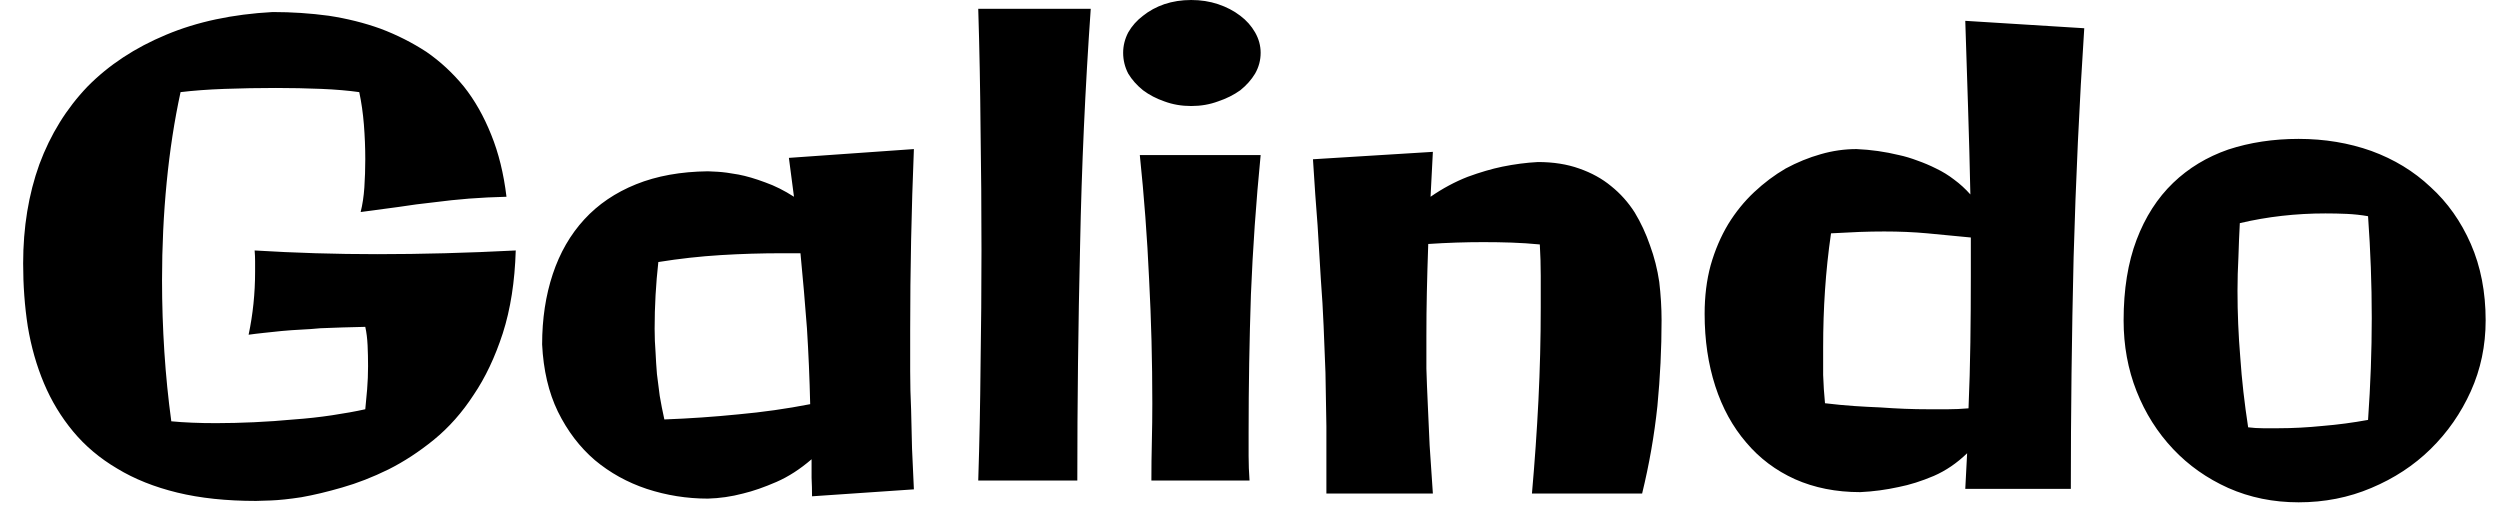 <svg width="54" height="11" viewBox="0 0 54 11" fill="none" xmlns="http://www.w3.org/2000/svg">
<path d="M11.14 5.41C11.12 6.083 11.027 6.68 10.86 7.2C10.693 7.713 10.483 8.157 10.23 8.53C9.983 8.91 9.697 9.233 9.37 9.5C9.05 9.76 8.723 9.973 8.39 10.14C8.05 10.307 7.717 10.437 7.39 10.53C7.07 10.623 6.777 10.693 6.51 10.74C6.25 10.78 6.03 10.803 5.85 10.81C5.67 10.817 5.563 10.82 5.53 10.82C4.89 10.82 4.323 10.76 3.83 10.64C3.337 10.52 2.903 10.347 2.53 10.12C2.157 9.9 1.84 9.633 1.58 9.32C1.32 9.007 1.11 8.66 0.95 8.28C0.79 7.9 0.673 7.49 0.6 7.05C0.533 6.617 0.5 6.163 0.5 5.69C0.5 4.91 0.617 4.197 0.85 3.55C1.09 2.903 1.437 2.343 1.89 1.87C2.35 1.403 2.917 1.03 3.59 0.75C4.257 0.47 5.023 0.307 5.89 0.26C6.303 0.26 6.707 0.287 7.1 0.34C7.493 0.4 7.867 0.493 8.22 0.62C8.573 0.753 8.903 0.92 9.21 1.12C9.51 1.327 9.78 1.577 10.02 1.87C10.253 2.163 10.45 2.51 10.61 2.91C10.77 3.303 10.88 3.75 10.94 4.25C10.66 4.257 10.39 4.27 10.13 4.29C9.877 4.31 9.623 4.337 9.37 4.37C9.117 4.397 8.863 4.43 8.61 4.47C8.35 4.503 8.077 4.54 7.79 4.58C7.83 4.42 7.857 4.243 7.87 4.05C7.883 3.85 7.89 3.647 7.89 3.44C7.89 3.193 7.88 2.943 7.86 2.69C7.84 2.443 7.807 2.21 7.76 1.99C7.527 1.957 7.253 1.933 6.94 1.92C6.62 1.907 6.293 1.9 5.96 1.9C5.58 1.9 5.21 1.907 4.85 1.92C4.49 1.933 4.173 1.957 3.9 1.99C3.767 2.603 3.667 3.253 3.6 3.94C3.533 4.627 3.5 5.33 3.5 6.05C3.5 6.57 3.517 7.087 3.55 7.6C3.583 8.107 3.633 8.607 3.7 9.1C3.833 9.113 3.983 9.123 4.15 9.13C4.31 9.137 4.483 9.14 4.67 9.14C4.93 9.14 5.203 9.133 5.49 9.12C5.777 9.107 6.063 9.087 6.35 9.06C6.63 9.04 6.903 9.01 7.17 8.97C7.437 8.93 7.677 8.887 7.89 8.84C7.903 8.707 7.917 8.563 7.93 8.41C7.943 8.25 7.95 8.083 7.95 7.91C7.95 7.757 7.947 7.607 7.94 7.46C7.933 7.313 7.917 7.18 7.89 7.06C7.557 7.067 7.233 7.077 6.92 7.09C6.787 7.103 6.647 7.113 6.5 7.12C6.36 7.127 6.22 7.137 6.08 7.15C5.947 7.163 5.82 7.177 5.7 7.19C5.573 7.203 5.463 7.217 5.37 7.23C5.463 6.79 5.51 6.337 5.51 5.87C5.51 5.79 5.51 5.713 5.51 5.64C5.51 5.567 5.507 5.49 5.5 5.41C6.367 5.463 7.25 5.49 8.15 5.49C8.63 5.49 9.117 5.483 9.61 5.47C10.103 5.457 10.613 5.437 11.14 5.41ZM19.74 10.57L17.54 10.72C17.54 10.587 17.537 10.453 17.53 10.32C17.53 10.18 17.53 10.047 17.53 9.92C17.283 10.133 17.03 10.297 16.77 10.41C16.51 10.523 16.27 10.607 16.05 10.66C15.797 10.727 15.543 10.763 15.29 10.77C14.837 10.77 14.397 10.7 13.97 10.56C13.55 10.42 13.177 10.213 12.85 9.94C12.523 9.66 12.257 9.31 12.05 8.89C11.85 8.477 11.737 7.993 11.71 7.44C11.71 6.887 11.787 6.38 11.94 5.92C12.093 5.46 12.32 5.067 12.62 4.74C12.92 4.413 13.293 4.16 13.74 3.98C14.187 3.8 14.703 3.707 15.29 3.7C15.31 3.7 15.38 3.703 15.5 3.71C15.62 3.717 15.77 3.737 15.95 3.77C16.123 3.803 16.317 3.86 16.53 3.94C16.737 4.013 16.943 4.117 17.15 4.25L17.04 3.41L19.74 3.22C19.687 4.533 19.66 5.837 19.66 7.13C19.66 7.443 19.66 7.74 19.66 8.02C19.66 8.3 19.667 8.577 19.68 8.85C19.687 9.13 19.693 9.41 19.7 9.69C19.713 9.97 19.727 10.263 19.74 10.57ZM14.35 9.06C14.89 9.04 15.423 9.003 15.95 8.95C16.47 8.903 16.987 8.83 17.5 8.73C17.487 8.163 17.463 7.617 17.43 7.09C17.39 6.557 17.343 6.017 17.29 5.47H16.9C16.453 5.47 16.01 5.483 15.57 5.51C15.123 5.537 14.673 5.587 14.22 5.66C14.167 6.133 14.14 6.613 14.14 7.1C14.14 7.28 14.147 7.45 14.16 7.61C14.167 7.763 14.177 7.92 14.19 8.08C14.21 8.233 14.23 8.39 14.25 8.55C14.277 8.71 14.31 8.88 14.35 9.06ZM21.13 0.19H23.56C23.44 1.903 23.363 3.607 23.33 5.3C23.29 7 23.27 8.693 23.27 10.38H21.13C21.157 9.54 21.173 8.71 21.18 7.89C21.193 7.063 21.2 6.233 21.2 5.4C21.2 4.52 21.193 3.65 21.18 2.79C21.173 1.93 21.157 1.063 21.13 0.19ZM24.62 3.35H27.23C27.13 4.37 27.06 5.373 27.02 6.36C26.987 7.347 26.97 8.337 26.97 9.33C26.97 9.503 26.97 9.677 26.97 9.85C26.97 10.023 26.977 10.2 26.99 10.38H24.87C24.87 10.1 24.873 9.82 24.88 9.54C24.887 9.26 24.89 8.983 24.89 8.71C24.89 7.803 24.867 6.907 24.82 6.02C24.78 5.133 24.713 4.243 24.62 3.35ZM27.23 1.14C27.23 1.3 27.19 1.45 27.11 1.59C27.03 1.723 26.923 1.843 26.79 1.95C26.65 2.05 26.49 2.13 26.31 2.19C26.13 2.257 25.937 2.29 25.73 2.29C25.523 2.29 25.33 2.257 25.15 2.19C24.977 2.13 24.823 2.05 24.69 1.95C24.557 1.843 24.45 1.723 24.37 1.59C24.297 1.45 24.26 1.3 24.26 1.14C24.26 0.987 24.297 0.84 24.37 0.7C24.45 0.56 24.557 0.44 24.69 0.34C24.823 0.233 24.977 0.15 25.15 0.09C25.33 0.03 25.523 0 25.73 0C25.937 0 26.13 0.03 26.31 0.09C26.49 0.15 26.65 0.233 26.79 0.34C26.923 0.44 27.03 0.56 27.11 0.7C27.19 0.84 27.23 0.987 27.23 1.14ZM35.89 6.92C35.89 7.527 35.86 8.143 35.8 8.77C35.733 9.403 35.623 10.033 35.47 10.66H33.09C33.15 9.98 33.197 9.31 33.23 8.65C33.263 7.983 33.28 7.313 33.28 6.64C33.28 6.413 33.28 6.187 33.28 5.96C33.28 5.733 33.273 5.507 33.26 5.28C33.053 5.26 32.85 5.247 32.65 5.24C32.45 5.233 32.247 5.23 32.04 5.23C31.653 5.23 31.257 5.243 30.85 5.27C30.837 5.643 30.827 5.99 30.82 6.31C30.813 6.623 30.81 6.94 30.81 7.26C30.81 7.493 30.81 7.727 30.81 7.96C30.817 8.2 30.827 8.457 30.84 8.73C30.853 9.003 30.867 9.3 30.88 9.62C30.9 9.933 30.923 10.28 30.95 10.66H28.65C28.65 10.113 28.65 9.63 28.65 9.21C28.643 8.79 28.637 8.403 28.63 8.05C28.617 7.697 28.603 7.36 28.59 7.04C28.577 6.72 28.557 6.383 28.53 6.03C28.51 5.677 28.487 5.29 28.46 4.87C28.427 4.457 28.393 3.98 28.36 3.44L30.95 3.28L30.9 4.25C31.16 4.07 31.427 3.927 31.7 3.82C31.973 3.72 32.223 3.647 32.45 3.6C32.71 3.547 32.967 3.513 33.22 3.5C33.553 3.5 33.85 3.547 34.11 3.64C34.377 3.733 34.607 3.86 34.8 4.02C35 4.18 35.17 4.37 35.31 4.59C35.443 4.81 35.553 5.047 35.64 5.3C35.733 5.553 35.8 5.817 35.84 6.09C35.873 6.37 35.89 6.647 35.89 6.92ZM42.45 0.45L45.02 0.61C44.913 2.237 44.837 3.887 44.79 5.56C44.75 7.24 44.73 8.907 44.73 10.56H42.45L42.49 9.79C42.27 10.003 42.03 10.167 41.77 10.28C41.503 10.393 41.25 10.473 41.01 10.52C40.737 10.58 40.46 10.617 40.18 10.63C39.66 10.63 39.19 10.537 38.77 10.35C38.357 10.163 38.007 9.9 37.72 9.56C37.427 9.22 37.203 8.813 37.05 8.34C36.897 7.867 36.82 7.347 36.82 6.78C36.82 6.4 36.863 6.05 36.95 5.73C37.043 5.403 37.17 5.107 37.33 4.84C37.49 4.58 37.677 4.35 37.89 4.15C38.103 3.95 38.33 3.78 38.57 3.64C38.817 3.507 39.07 3.403 39.33 3.33C39.583 3.257 39.84 3.22 40.1 3.22C40.413 3.233 40.72 3.277 41.02 3.35C41.147 3.377 41.28 3.417 41.42 3.47C41.553 3.517 41.687 3.573 41.82 3.64C41.96 3.707 42.09 3.787 42.21 3.88C42.337 3.973 42.453 4.08 42.56 4.2C42.547 3.567 42.53 2.94 42.51 2.32C42.49 1.693 42.47 1.07 42.45 0.45ZM41.66 8.84C41.787 8.84 41.923 8.84 42.07 8.84C42.217 8.84 42.367 8.833 42.52 8.82C42.54 8.353 42.553 7.88 42.56 7.4C42.567 6.927 42.57 6.447 42.57 5.96V5.13C42.23 5.097 41.917 5.067 41.63 5.04C41.337 5.013 41.027 5 40.7 5C40.527 5 40.347 5.003 40.16 5.01C39.98 5.017 39.777 5.027 39.55 5.04C39.49 5.453 39.447 5.863 39.42 6.27C39.393 6.67 39.38 7.08 39.38 7.5C39.38 7.7 39.38 7.9 39.38 8.1C39.387 8.307 39.4 8.51 39.42 8.71C39.647 8.737 39.857 8.757 40.05 8.77C40.243 8.783 40.43 8.793 40.61 8.8C40.79 8.813 40.967 8.823 41.14 8.83C41.313 8.837 41.487 8.84 41.66 8.84ZM51.15 9.07C51.177 8.683 51.197 8.31 51.21 7.95C51.223 7.583 51.23 7.223 51.23 6.87C51.23 6.497 51.223 6.133 51.21 5.78C51.197 5.42 51.177 5.05 51.15 4.67C50.997 4.643 50.843 4.627 50.69 4.62C50.537 4.613 50.383 4.61 50.23 4.61C49.59 4.61 48.973 4.68 48.38 4.82C48.367 5.067 48.357 5.31 48.35 5.55C48.337 5.797 48.33 6.04 48.33 6.28C48.33 6.76 48.35 7.24 48.39 7.72C48.423 8.207 48.48 8.71 48.56 9.23C48.667 9.243 48.773 9.25 48.88 9.25C48.987 9.25 49.097 9.25 49.21 9.25C49.523 9.25 49.843 9.233 50.17 9.2C50.497 9.173 50.823 9.13 51.15 9.07ZM53.69 6.92C53.69 7.467 53.583 7.977 53.37 8.45C53.157 8.923 52.867 9.34 52.5 9.7C52.14 10.053 51.713 10.333 51.22 10.54C50.733 10.747 50.21 10.85 49.65 10.85C49.103 10.85 48.597 10.747 48.13 10.54C47.67 10.333 47.273 10.053 46.94 9.7C46.6 9.34 46.337 8.923 46.15 8.45C45.963 7.977 45.87 7.467 45.87 6.92C45.87 6.253 45.963 5.673 46.15 5.18C46.337 4.687 46.6 4.277 46.94 3.95C47.273 3.63 47.67 3.39 48.13 3.23C48.597 3.077 49.103 3 49.65 3C50.21 3 50.733 3.087 51.22 3.26C51.713 3.44 52.14 3.7 52.5 4.04C52.867 4.373 53.157 4.783 53.37 5.27C53.583 5.757 53.69 6.307 53.69 6.92Z" fill="black"/>
</svg>
